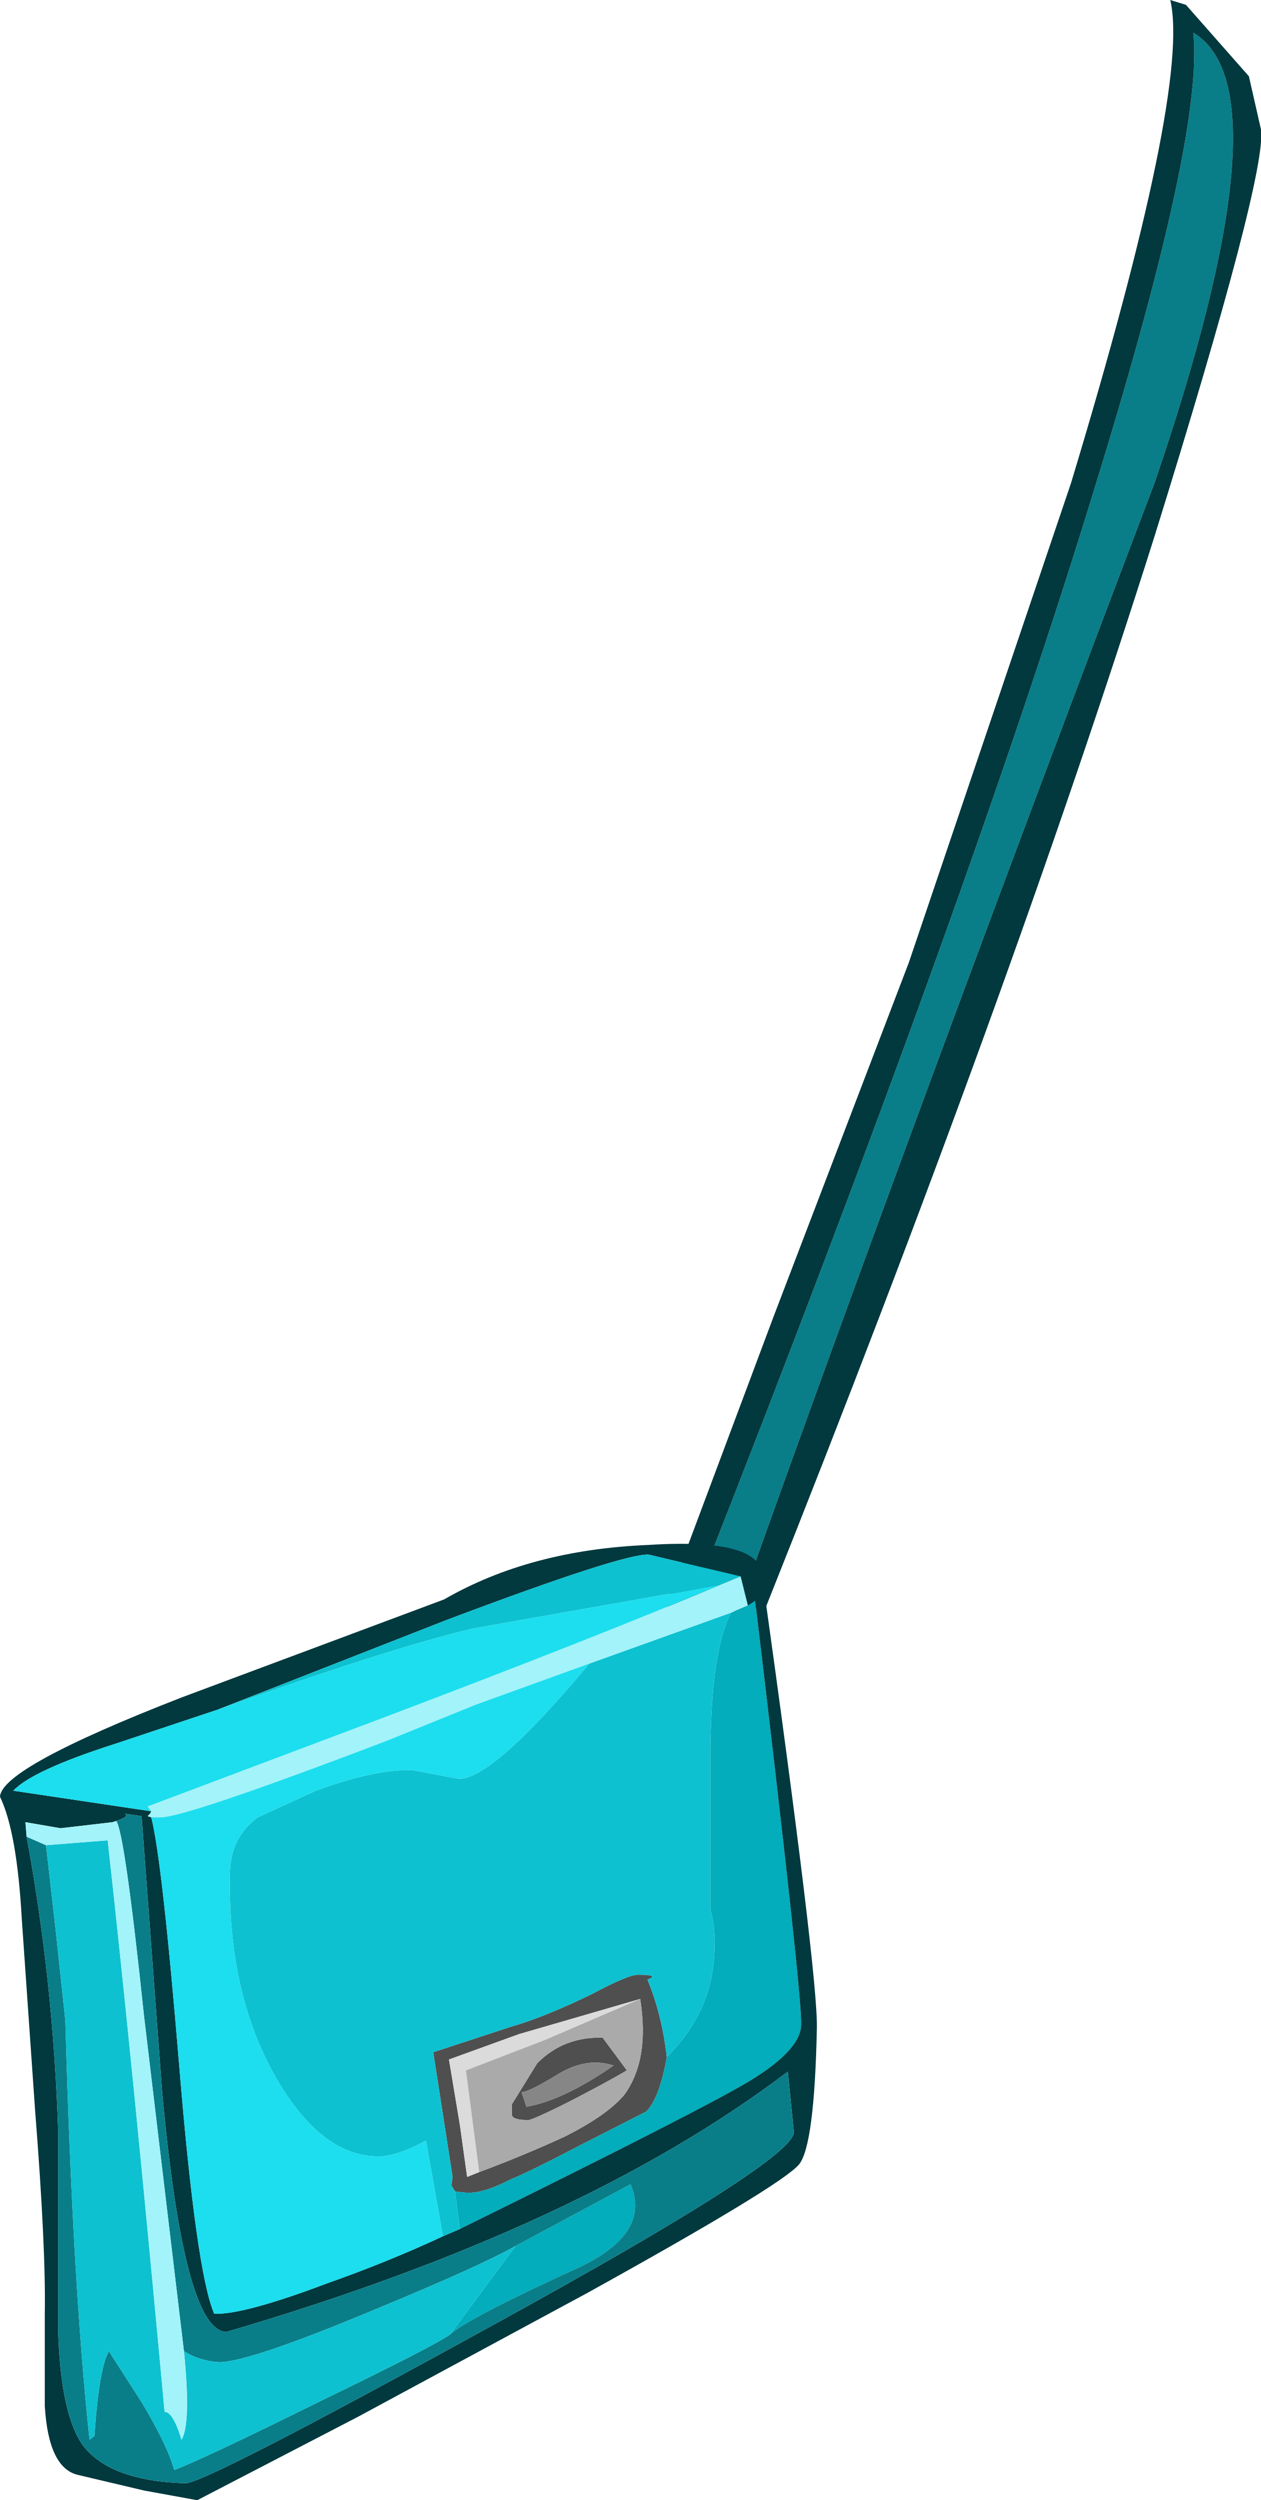 <?xml version="1.0" encoding="UTF-8" standalone="no"?>
<svg xmlns:ffdec="https://www.free-decompiler.com/flash" xmlns:xlink="http://www.w3.org/1999/xlink" ffdec:objectType="shape" height="103.25px" width="52.1px" xmlns="http://www.w3.org/2000/svg">
  <g transform="matrix(1.0, 0.0, 0.0, 1.0, 30.75, 117.85)">
    <path d="M16.95 -97.9 Q7.15 -72.1 0.05 -52.2 L-1.95 -52.2 Q9.35 -80.85 14.6 -98.1 19.0 -112.4 18.55 -116.5 22.5 -114.15 16.95 -97.9" fill="#097e88" fill-rule="evenodd" stroke="none"/>
    <path d="M17.6 -117.85 L18.25 -117.65 20.85 -114.7 21.35 -112.5 Q21.6 -110.65 16.95 -95.7 10.9 -76.55 0.9 -51.5 L-1.15 -51.2 -2.55 -51.05 Q-3.2 -51.05 -3.2 -51.7 L1.2 -63.45 6.8 -78.1 13.5 -97.9 Q18.45 -114.25 17.6 -117.85 M16.95 -97.9 Q22.5 -114.15 18.55 -116.5 19.0 -112.4 14.6 -98.1 9.35 -80.85 -1.95 -52.2 L0.05 -52.2 Q7.15 -72.1 16.95 -97.9" fill="#02393e" fill-rule="evenodd" stroke="none"/>
    <path d="M-3.2 -32.9 Q-3.5 -31.2 -4.05 -30.65 L-6.7 -29.3 Q-8.9 -28.15 -9.65 -27.85 -10.8 -27.25 -11.5 -27.3 L-11.95 -27.35 -12.1 -27.6 -12.05 -27.95 -12.85 -33.1 -9.65 -34.15 Q-8.25 -34.55 -6.3 -35.5 -4.8 -36.3 -4.4 -36.3 -3.45 -36.3 -4.0 -36.1 -3.4 -34.65 -3.2 -32.9 M-4.3 -35.3 L-9.3 -33.85 -12.2 -32.8 -11.75 -30.1 -11.45 -27.95 -10.95 -28.15 Q-9.2 -28.8 -7.45 -29.6 -5.65 -30.5 -4.95 -31.35 -3.9 -32.8 -4.3 -35.3 M-9.6 -30.95 L-8.55 -32.65 Q-7.45 -33.75 -5.85 -33.7 L-4.85 -32.35 Q-5.7 -31.85 -7.25 -31.05 -8.85 -30.25 -8.95 -30.3 -9.55 -30.3 -9.6 -30.5 L-9.6 -30.95 M-7.6 -32.25 Q-8.9 -31.45 -9.2 -31.45 L-9.0 -30.85 Q-7.5 -31.1 -5.4 -32.55 -6.45 -32.9 -7.6 -32.25" fill="#4f4f4f" fill-rule="evenodd" stroke="none"/>
    <path d="M0.15 -51.55 L0.45 -51.75 Q2.4 -35.4 2.35 -34.25 2.35 -33.2 0.2 -31.9 -1.8 -30.7 -11.75 -25.8 L-11.95 -27.35 -11.5 -27.3 Q-10.8 -27.25 -9.65 -27.85 -8.9 -28.15 -6.7 -29.3 L-4.05 -30.65 Q-3.5 -31.2 -3.2 -32.9 -1.4 -34.7 -1.25 -37.0 -1.15 -38.15 -1.4 -39.0 L-1.4 -45.7 Q-1.35 -49.7 -0.55 -51.25 L0.15 -51.55 M-9.45 -25.1 L-4.7 -27.65 Q-3.85 -25.65 -6.75 -24.25 -11.35 -22.15 -12.15 -21.45 L-9.45 -25.1" fill="#03adbb" fill-rule="evenodd" stroke="none"/>
    <path d="M-11.75 -25.8 Q-1.8 -30.7 0.2 -31.9 2.35 -33.2 2.35 -34.25 2.4 -35.4 0.45 -51.75 L0.15 -51.55 -0.15 -52.75 -3.95 -53.65 Q-5.0 -53.7 -12.3 -50.95 L-21.75 -47.25 -25.95 -45.85 Q-29.4 -44.75 -30.2 -43.9 L-24.5 -43.05 -24.55 -42.95 -24.65 -42.85 -24.5 -42.8 Q-24.05 -41.05 -23.35 -32.6 -22.65 -24.05 -21.9 -22.3 -20.7 -22.25 -17.25 -23.55 -14.7 -24.45 -12.45 -25.5 L-11.75 -25.8 M-29.65 -42.0 Q-28.55 -36.05 -28.35 -29.9 L-28.35 -21.65 Q-28.25 -18.2 -27.35 -16.9 -26.25 -15.4 -23.1 -15.3 -22.35 -15.25 -10.35 -21.85 2.05 -28.65 2.05 -29.8 L1.8 -32.3 Q-6.7 -25.85 -21.4 -21.55 -23.15 -21.6 -24.05 -31.45 L-24.9 -42.85 -25.6 -42.95 Q-25.35 -42.85 -25.95 -42.65 L-26.1 -42.6 -28.25 -42.35 -29.7 -42.6 -29.65 -42.0 M3.0 -34.1 Q2.9 -29.2 2.25 -28.45 1.45 -27.55 -6.5 -23.15 L-15.95 -18.05 -22.6 -14.6 -24.8 -15.0 -27.55 -15.65 Q-28.75 -15.95 -28.9 -18.5 L-28.9 -22.3 Q-28.85 -25.0 -29.3 -30.7 L-29.85 -38.6 Q-30.05 -42.2 -30.75 -43.65 -30.7 -44.85 -23.25 -47.75 L-12.4 -51.8 Q-8.85 -53.85 -3.95 -54.05 0.8 -54.35 0.75 -52.7 3.05 -36.25 3.0 -34.1" fill="#02393e" fill-rule="evenodd" stroke="none"/>
    <path d="M-25.95 -42.65 Q-25.35 -42.85 -25.6 -42.95 L-24.9 -42.85 -24.05 -31.45 Q-23.15 -21.6 -21.4 -21.55 -6.7 -25.85 1.8 -32.3 L2.05 -29.8 Q2.05 -28.65 -10.35 -21.85 -22.35 -15.25 -23.1 -15.3 -26.25 -15.4 -27.35 -16.9 -28.25 -18.2 -28.35 -21.65 L-28.35 -29.9 Q-28.55 -36.05 -29.65 -42.0 L-28.85 -41.65 -28.45 -38.15 -28.05 -34.4 Q-27.75 -23.6 -27.05 -17.1 L-26.85 -17.25 Q-26.65 -20.1 -26.25 -20.75 L-24.9 -18.65 Q-23.85 -16.9 -23.55 -15.85 -22.35 -16.3 -17.6 -18.65 -12.75 -21.0 -12.15 -21.45 -11.35 -22.15 -6.75 -24.25 -3.85 -25.65 -4.7 -27.65 L-9.45 -25.1 Q-10.85 -24.3 -15.2 -22.5 -20.45 -20.3 -21.7 -20.3 -22.5 -20.35 -23.15 -20.75 L-24.8 -34.6 Q-25.6 -42.2 -25.95 -42.65" fill="#097e88" fill-rule="evenodd" stroke="none"/>
    <path d="M-0.55 -51.25 Q-1.35 -49.7 -1.4 -45.7 L-1.4 -39.0 Q-1.15 -38.15 -1.25 -37.0 -1.4 -34.7 -3.2 -32.9 -3.4 -34.65 -4.0 -36.1 -3.45 -36.3 -4.4 -36.3 -4.8 -36.3 -6.3 -35.5 -8.25 -34.55 -9.65 -34.15 L-12.85 -33.1 -12.05 -27.95 -12.1 -27.6 -11.95 -27.35 -11.75 -25.8 -12.45 -25.5 -13.15 -29.45 Q-14.45 -28.75 -15.2 -28.8 -17.5 -28.85 -19.35 -32.05 -21.35 -35.55 -21.25 -40.45 -21.25 -41.95 -20.1 -42.8 L-17.7 -43.9 Q-15.25 -44.8 -13.7 -44.75 L-11.85 -44.4 Q-10.5 -44.25 -6.4 -49.15 L-0.55 -51.25 M-21.75 -47.25 L-12.3 -50.95 Q-5.0 -53.7 -3.95 -53.65 L-0.15 -52.75 -1.0 -52.4 -11.2 -50.6 Q-14.6 -49.8 -21.75 -47.25 M-23.15 -20.75 Q-22.5 -20.35 -21.7 -20.3 -20.45 -20.3 -15.2 -22.5 -10.85 -24.3 -9.45 -25.1 L-12.15 -21.45 Q-12.75 -21.0 -17.6 -18.65 -22.35 -16.3 -23.55 -15.85 -23.85 -16.9 -24.9 -18.65 L-26.25 -20.75 Q-26.65 -20.1 -26.85 -17.25 L-27.05 -17.1 Q-27.75 -23.6 -28.05 -34.4 L-28.45 -38.15 -28.85 -41.65 -26.3 -41.85 Q-25.25 -32.4 -23.95 -18.25 -23.6 -18.25 -23.25 -17.1 -22.85 -17.75 -23.15 -20.75" fill="#0dc1d0" fill-rule="evenodd" stroke="none"/>
    <path d="M0.15 -51.55 L-0.55 -51.25 -6.4 -49.15 -11.1 -47.45 -14.8 -45.95 Q-23.2 -42.75 -24.15 -42.8 L-24.5 -42.8 -24.65 -42.85 -24.55 -42.95 -24.5 -43.05 -24.65 -43.25 -14.95 -46.9 Q-6.1 -50.25 -1.0 -52.4 L-0.15 -52.75 0.15 -51.55 M-29.65 -42.0 L-29.7 -42.6 -28.25 -42.35 -26.1 -42.6 -25.95 -42.65 Q-25.6 -42.2 -24.8 -34.6 L-23.15 -20.75 Q-22.85 -17.75 -23.25 -17.1 -23.6 -18.25 -23.95 -18.25 -25.25 -32.4 -26.3 -41.85 L-28.85 -41.65 -29.65 -42.0" fill="#a3f3fa" fill-rule="evenodd" stroke="none"/>
    <path d="M-12.45 -25.5 Q-14.7 -24.45 -17.25 -23.55 -20.7 -22.25 -21.9 -22.3 -22.65 -24.05 -23.35 -32.6 -24.05 -41.05 -24.5 -42.8 L-24.15 -42.8 Q-23.2 -42.75 -14.8 -45.95 L-11.1 -47.45 -6.4 -49.15 Q-10.5 -44.25 -11.85 -44.4 L-13.7 -44.75 Q-15.25 -44.8 -17.7 -43.9 L-20.1 -42.8 Q-21.25 -41.95 -21.25 -40.45 -21.35 -35.55 -19.35 -32.05 -17.5 -28.85 -15.2 -28.8 -14.45 -28.75 -13.15 -29.45 L-12.45 -25.5 M-24.5 -43.05 L-30.2 -43.9 Q-29.4 -44.75 -25.95 -45.85 L-21.75 -47.25 Q-14.6 -49.8 -11.2 -50.6 L-1.0 -52.4 Q-6.1 -50.25 -14.95 -46.9 L-24.65 -43.25 -24.5 -43.05" fill="#1cdeee" fill-rule="evenodd" stroke="none"/>
    <path d="M-10.95 -28.15 L-11.45 -27.95 -11.75 -30.1 -12.2 -32.8 -9.3 -33.85 -4.3 -35.3 -8.25 -33.6 -11.5 -32.35 -10.95 -28.15" fill="#dbdbdb" fill-rule="evenodd" stroke="none"/>
    <path d="M-4.3 -35.3 Q-3.9 -32.8 -4.95 -31.35 -5.65 -30.5 -7.45 -29.6 -9.2 -28.8 -10.95 -28.15 L-11.5 -32.35 -8.25 -33.6 -4.3 -35.3 M-9.6 -30.95 L-9.6 -30.5 Q-9.55 -30.3 -8.95 -30.3 -8.85 -30.25 -7.25 -31.05 -5.7 -31.85 -4.85 -32.35 L-5.85 -33.7 Q-7.45 -33.75 -8.55 -32.65 L-9.6 -30.95" fill="#aaaaaa" fill-rule="evenodd" stroke="none"/>
    <path d="M-7.6 -32.25 Q-6.45 -32.9 -5.4 -32.55 -7.5 -31.1 -9.0 -30.85 L-9.2 -31.45 Q-8.9 -31.45 -7.6 -32.25" fill="#868686" fill-rule="evenodd" stroke="none"/>
  </g>
</svg>

